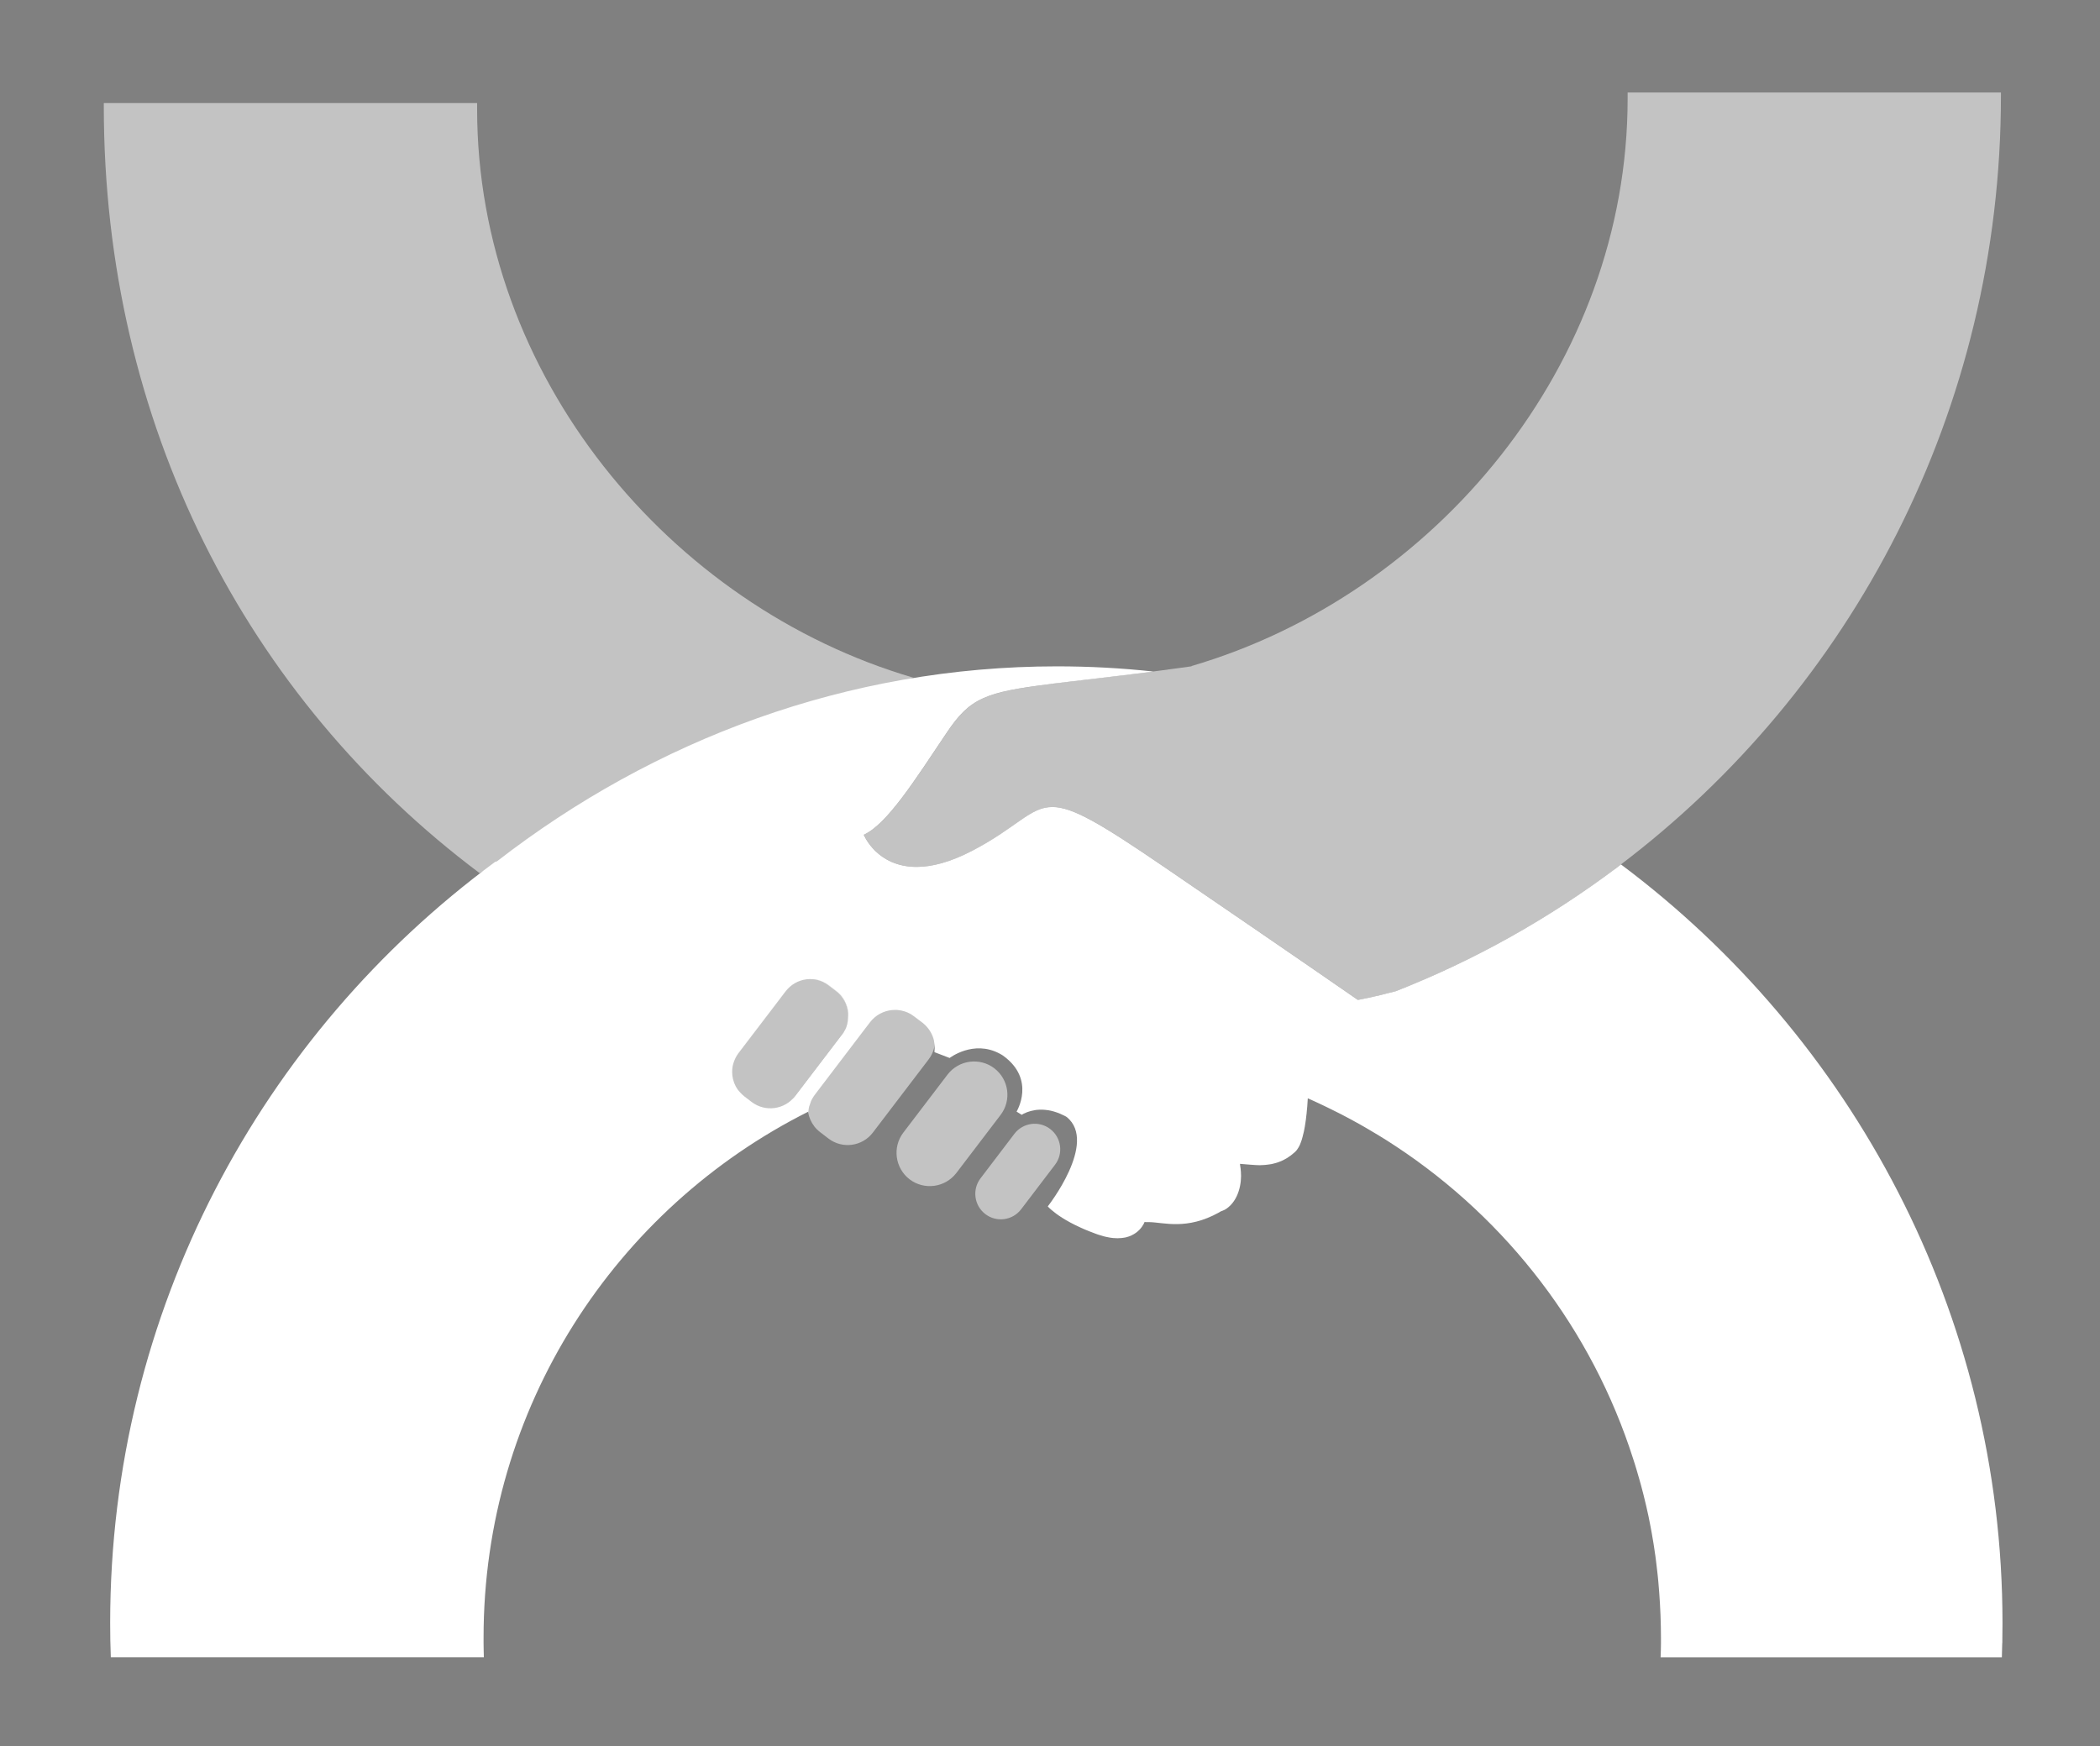 <?xml version="1.0" encoding="utf-8"?>
<!-- Generator: Adobe Illustrator 22.1.0, SVG Export Plug-In . SVG Version: 6.00 Build 0)  -->
<svg version="1.1" id="Layer_1" xmlns="http://www.w3.org/2000/svg" xmlns:xlink="http://www.w3.org/1999/xlink" x="0px" y="0px"
	 viewBox="0 0 2306.4 1918.3" style="enable-background:new 0 0 2306.4 1918.3;" xml:space="preserve">
<rect x="0" y="0" width="2306.4" height="1918.3" fill="#808080" stroke="none"/>
<style type="text/css">
	.st0{opacity:0.53;fill:#FFFFFF;}
	.st1{fill:#FFFFFF;}
	.st2{opacity:0.51;fill:#FFFFFF;enable-background:new    ;}
</style>
<path class="st0" d="M1000.9,745.3c0.8-0.3,1.6-0.6,2.3-0.8c-0.1,0-0.2-0.1-0.3-0.1h0.1h-0.1C735,665.7,524,412.2,524,119.8
	c0-2.2,0-4.4,0-6.6H114c0,1.1,0,2.2,0,3.4c0,348.5,156.4,650.3,412.7,842.5l0,0"/>
<title>Asset 1</title>
<path class="st1" d="M807.7,1205.7c0.3,0.3,0.6,0.6,0.9,0.9C808.3,1206.3,808,1206,807.7,1205.7L807.7,1205.7z"/>
<path class="st1" d="M931.6,1113.7c0-0.1,0-0.3,0-0.4s0-0.2,0-0.3c-0.1-0.8-0.1-1.5-0.3-2.3c0-0.3-0.1-0.5-0.1-0.8
	c-0.1-0.4-0.1-0.7-0.2-1.1c-0.1-0.3-0.1-0.6-0.2-0.9c0-0.1,0-0.2-0.1-0.3c-0.1-0.4-0.2-0.8-0.3-1.2v-0.1c-0.1-0.3-0.2-0.7-0.3-1
	c-0.2-0.6-0.4-1.1-0.6-1.7c-0.1-0.3-0.2-0.6-0.4-0.9c-0.1-0.3-0.2-0.6-0.4-0.9c-0.1-0.3-0.3-0.6-0.4-0.9v-0.1l0,0
	c-0.1-0.2-0.2-0.3-0.3-0.5s-0.2-0.4-0.3-0.7c-0.1-0.2-0.2-0.3-0.3-0.5c0,0,0,0,0-0.1c-0.2-0.3-0.4-0.6-0.6-0.9
	c-0.1-0.2-0.3-0.4-0.4-0.7l0,0c-0.2-0.2-0.3-0.5-0.5-0.8c-0.9-1.4-1.9-2.7-3-3.9c-0.2-0.2-0.4-0.4-0.6-0.6c-0.2-0.2-0.4-0.4-0.6-0.6
	c-0.3-0.3-0.6-0.6-0.9-0.9c-0.7-0.7-1.5-1.3-2.4-2l-8.1-6.2c-0.4-0.3-0.8-0.6-1.2-0.8c-0.6-0.4-1.2-0.8-1.8-1.2
	c-0.4-0.2-0.7-0.4-1.1-0.6c-0.5-0.3-0.9-0.5-1.4-0.7c-1.1-0.5-2.2-1-3.3-1.5c-0.4-0.2-0.8-0.3-1.1-0.4c-0.4-0.1-0.9-0.3-1.3-0.4
	c-0.4-0.1-0.9-0.2-1.3-0.4l0,0c-0.4-0.1-0.9-0.2-1.3-0.3c-0.4-0.1-0.8-0.2-1.2-0.2c-0.1,0-0.2,0-0.3,0c0.3,0,0.6,0.1,0.9,0.2
	c0.2,0,0.4,0.1,0.6,0.1l0,0c0.5,0.1,0.9,0.2,1.3,0.3c0.4,0.1,0.9,0.2,1.3,0.4c0.4,0.1,0.9,0.3,1.3,0.4c0.4,0.2,0.9,0.3,1.3,0.5
	c0.4,0.1,0.7,0.3,1.1,0.5c0.3,0.1,0.6,0.3,1,0.4c2.2,1,4.4,2.3,6.4,3.9l6.3,4.8l1.8,1.4c0.8,0.6,1.6,1.3,2.3,1.9
	c0.8,0.7,1.5,1.4,2.2,2.2c0.4,0.5,0.8,1,1.2,1.4c5.7,7,8.4,16.1,7.4,25c-0.1,0.5-0.1,1-0.2,1.4v0.3v-0.1l0,0c0-0.1,0-0.2,0.1-0.4
	v0.1c0-0.1,0-0.2,0-0.3c0-0.2,0.1-0.3,0.1-0.5c0,0,0,0,0-0.1s0-0.2,0.1-0.3c0-0.1,0-0.1,0-0.2c0-0.3,0-0.6,0.1-0.9l0,0
	c0-0.3,0-0.6,0.1-0.9v-0.4c0-0.1,0-0.3,0-0.4v-0.2c0-0.4,0-0.8,0-1.2v-0.3C931.7,1114.3,931.6,1114,931.6,1113.7z M931.6,1113.7
	c0-0.1,0-0.3,0-0.4s0-0.2,0-0.3c-0.1-0.8-0.1-1.5-0.3-2.3c0-0.3-0.1-0.5-0.1-0.8c-0.1-0.4-0.1-0.7-0.2-1.1c-0.1-0.3-0.1-0.6-0.2-0.9
	c0-0.1,0-0.2-0.1-0.3c-0.1-0.4-0.2-0.8-0.3-1.2v-0.1c-0.1-0.3-0.2-0.7-0.3-1c-0.2-0.6-0.4-1.1-0.6-1.7c-0.1-0.3-0.2-0.6-0.4-0.9
	c-0.1-0.3-0.2-0.6-0.4-0.9c-0.1-0.3-0.3-0.6-0.4-0.9v-0.1l0,0c-0.1-0.2-0.2-0.3-0.3-0.5s-0.2-0.4-0.3-0.7c-0.1-0.2-0.2-0.3-0.3-0.5
	c0,0,0,0,0-0.1c-0.2-0.3-0.4-0.6-0.6-0.9c-0.1-0.2-0.3-0.4-0.4-0.7l0,0c-0.2-0.2-0.3-0.5-0.5-0.8c-0.9-1.4-1.9-2.7-3-3.9
	c-0.2-0.2-0.4-0.4-0.6-0.6c-0.2-0.2-0.4-0.4-0.6-0.6c-0.3-0.3-0.6-0.6-0.9-0.9c-0.7-0.7-1.5-1.3-2.4-2l-8.1-6.2
	c-0.4-0.3-0.8-0.6-1.2-0.8c-0.6-0.4-1.2-0.8-1.8-1.2c-0.4-0.2-0.7-0.4-1.1-0.6c-0.5-0.3-0.9-0.5-1.4-0.7c-1.1-0.5-2.2-1-3.3-1.5
	c-0.4-0.2-0.8-0.3-1.1-0.4c-0.4-0.1-0.9-0.3-1.3-0.4c-0.4-0.1-0.9-0.2-1.3-0.4l0,0c-0.4-0.1-0.9-0.2-1.3-0.3
	c-0.4-0.1-0.8-0.2-1.2-0.2c-0.1,0-0.2,0-0.3,0c0.3,0,0.6,0.1,0.9,0.2c0.2,0,0.4,0.1,0.6,0.1l0,0c0.5,0.1,0.9,0.2,1.3,0.3
	c0.4,0.1,0.9,0.2,1.3,0.4c0.4,0.1,0.9,0.3,1.3,0.4c0.4,0.2,0.9,0.3,1.3,0.5c0.4,0.1,0.7,0.3,1.1,0.5c0.3,0.1,0.6,0.3,1,0.4
	c2.2,1,4.4,2.3,6.4,3.9l6.3,4.8l1.8,1.4c0.8,0.6,1.6,1.3,2.3,1.9c0.8,0.7,1.5,1.4,2.2,2.2c0.4,0.5,0.8,1,1.2,1.4
	c5.7,7,8.4,16.1,7.4,25c-0.1,0.5-0.1,1-0.2,1.4v0.3v-0.1l0,0c0-0.1,0-0.2,0.1-0.4v0.1c0-0.1,0-0.2,0-0.3c0-0.2,0.1-0.3,0.1-0.5
	c0,0,0,0,0-0.1s0-0.2,0.1-0.3c0-0.1,0-0.1,0-0.2c0-0.3,0-0.6,0.1-0.9l0,0c0-0.3,0-0.6,0.1-0.9v-0.4c0-0.1,0-0.3,0-0.4v-0.2
	c0-0.4,0-0.8,0-1.2v-0.3C931.7,1114.3,931.6,1114,931.6,1113.7z M931.1,1121.4L931.1,1121.4L931.1,1121.4c0-0.2,0-0.3,0-0.4v-0.1
	C931.2,1121.1,931.1,1121.3,931.1,1121.4L931.1,1121.4z M931.1,1121.4L931.1,1121.4L931.1,1121.4
	C931.1,1121.5,931.1,1121.4,931.1,1121.4z M931.1,1121.4L931.1,1121.4L931.1,1121.4L931.1,1121.4c0-0.2,0-0.3,0-0.4v-0.1
	C931.2,1121.1,931.1,1121.3,931.1,1121.4z M931.1,1121.4L931.1,1121.4L931.1,1121.4C931.1,1121.5,931.1,1121.4,931.1,1121.4z
	 M931.6,1113.7c0-0.1,0-0.3,0-0.4s0-0.2,0-0.3c-0.1-0.8-0.1-1.5-0.3-2.3c0-0.3-0.1-0.5-0.1-0.8c-0.1-0.4-0.1-0.7-0.2-1.1
	c-0.1-0.3-0.1-0.6-0.2-0.9c0-0.1,0-0.2-0.1-0.3c-0.1-0.4-0.2-0.8-0.3-1.2v-0.1c-0.1-0.3-0.2-0.7-0.3-1c-0.2-0.6-0.4-1.1-0.6-1.7
	c-0.1-0.3-0.2-0.6-0.4-0.9c-0.1-0.3-0.2-0.6-0.4-0.9c-0.1-0.3-0.3-0.6-0.4-0.9v-0.1l0,0c-0.1-0.2-0.2-0.3-0.3-0.5s-0.2-0.4-0.3-0.7
	c-0.1-0.2-0.2-0.3-0.3-0.5c0,0,0,0,0-0.1c-0.2-0.3-0.4-0.6-0.6-0.9c-0.1-0.2-0.3-0.4-0.4-0.7l0,0c-0.2-0.2-0.3-0.5-0.5-0.8
	c-0.9-1.4-1.9-2.7-3-3.9c-0.2-0.2-0.4-0.4-0.6-0.6c-0.2-0.2-0.4-0.4-0.6-0.6c-0.3-0.3-0.6-0.6-0.9-0.9c-0.7-0.7-1.5-1.3-2.4-2
	l-8.1-6.2c-0.4-0.3-0.8-0.6-1.2-0.8c-0.6-0.4-1.2-0.8-1.8-1.2c-0.4-0.2-0.7-0.4-1.1-0.6c-0.8-0.4-1.6-0.9-2.5-1.2
	c2.2,1,4.4,2.3,6.4,3.9l6.3,4.8l1.8,1.4c0.8,0.6,1.6,1.3,2.3,1.9c0.8,0.7,1.5,1.4,2.2,2.2c0.4,0.5,0.8,1,1.2,1.4
	c5.7,7,8.4,16.1,7.4,25c-0.1,0.5-0.1,1-0.2,1.4v0.3v-0.1l0,0c0-0.1,0-0.2,0.1-0.4v0.1c0-0.1,0-0.2,0-0.3c0-0.2,0.1-0.3,0.1-0.5
	c0,0,0,0,0-0.1s0-0.2,0.1-0.3c0-0.1,0-0.1,0-0.2c0-0.3,0-0.6,0.1-0.9l0,0c0-0.3,0-0.6,0.1-0.9v-0.4c0-0.1,0-0.3,0-0.4v-0.2
	c0-0.4,0-0.8,0-1.2v-0.3C931.7,1114.3,931.6,1114,931.6,1113.7z"/>
<path class="st2" d="M537.2,949.7c-0.2,0.2-0.4,0.3-0.6,0.5l0,0L537.2,949.7z"/>
<path class="st2" d="M537.2,949.7c-0.2,0.2-0.4,0.3-0.6,0.5l0,0L537.2,949.7z"/>
<path class="st2" d="M537.6,949.4"/>
<path class="st2" d="M537.6,949.4"/>
<path class="st1" d="M1769.8,950.2L1769.8,950.2L1769.8,950.2L1769.8,950.2L1769.8,950.2L1769.8,950.2L1769.8,950.2z"/>
<path class="st1" d="M1769.8,950.2L1769.8,950.2L1769.8,950.2L1769.8,950.2L1769.8,950.2L1769.8,950.2L1769.8,950.2z"/>
<path class="st1" d="M1769.8,950.2L1769.8,950.2L1769.8,950.2L1769.8,950.2L1769.8,950.2L1769.8,950.2L1769.8,950.2z"/>
<path class="st1" d="M1769.8,950.2L1769.8,950.2L1769.8,950.2L1769.8,950.2L1769.8,950.2z"/>
<path class="st1" d="M1769.8,950.2L1769.8,950.2L1769.8,950.2L1769.8,950.2L1769.8,950.2z"/>
<path class="st1" d="M1769.8,950.2L1769.8,950.2L1769.8,950.2L1769.8,950.2L1769.8,950.2z"/>
<path class="st1" d="M1769.8,950.2L1769.8,950.2L1769.8,950.2L1769.8,950.2L1769.8,950.2z"/>
<path class="st1" d="M1769.8,950.2L1769.8,950.2L1769.8,950.2L1769.8,950.2L1769.8,950.2z"/>
<path class="st1" d="M1062.6,930.9"/>
<path class="st0" d="M1153.4,1240.2L1153.4,1240.2c-12.3-9.4-29.9-7-39.3,5.3l-37.2,48.9c-9.4,12.3-7,29.9,5.3,39.3l0,0
	c12.3,9.4,29.9,7,39.3-5.3l37.2-48.9C1168.1,1267.2,1165.7,1249.6,1153.4,1240.2z"/>
<path class="st0" d="M1092,1173.5L1092,1173.5c-16.1-12.2-39-9.1-51.3,6.9l-48.6,63.8c-12.2,16.1-9.1,39,6.9,51.3l0,0
	c16.1,12.2,39,9.1,51.3-6.9l48.6-63.8C1111.2,1208.7,1108.1,1185.8,1092,1173.5z"/>
<path class="st0" d="M1026.5,1135.6L1026.5,1135.6c-1.7-7.8-6-15-12.8-20.3l-9.4-7.1c-0.4-0.3-0.8-0.6-1.2-0.9
	c-4-2.8-8.3-4.6-12.8-5.6l0,0c-0.4-0.1-0.9-0.2-1.3-0.3h-0.1c-0.4-0.1-0.8-0.1-1.3-0.2c-0.3,0-0.6-0.1-0.9-0.1
	c-0.2,0-0.4-0.1-0.6-0.1c-0.5,0-0.9-0.1-1.4-0.1c-0.4,0-0.8,0-1.3,0h-0.1c-5.6,0-11,1.3-16,3.8c-0.8,0.4-1.6,0.8-2.4,1.3
	c4.7-2.9,9.9-4.6,15.3-5c-9.5,0.8-18.6,5.4-24.9,13.6l-5.9,7.8l-55.1,72.5c-0.5,0.7-1,1.3-1.4,2c0,0.1-0.1,0.1-0.1,0.2
	c-0.4,0.5-0.7,1.1-1,1.6c-0.1,0.1-0.2,0.3-0.3,0.5c-0.3,0.6-0.6,1.1-0.9,1.7c-0.2,0.4-0.3,0.7-0.5,1.1c-0.1,0.3-0.2,0.5-0.3,0.8
	c-0.2,0.7-0.5,1.4-0.7,2.1c0,0.1,0,0.1,0,0.2l0,0c0,0.1,0,0.2-0.1,0.3c0,0.1-0.1,0.2-0.1,0.3c-0.1,0.2-0.1,0.4-0.2,0.6
	c0,0.1,0,0.2-0.1,0.2c0,0.1-0.1,0.2-0.1,0.3c-0.1,0.2-0.1,0.4-0.2,0.6c0,0.1,0,0.2-0.1,0.2l0,0c0,0.1-0.1,0.2-0.1,0.3l-0.6,3
	c0.1,0.1,0,0.2,0,0.3v0.1c0,0.2,0,0.3-0.1,0.5c0,0.6,0,0.6-0.1,1.2c0,0.2,0,0.4-0.1,0.6c0,0-0.1,0-0.1,0.1
	c-0.7,11.1,4,22.6,13.5,29.9l9.4,7.2c15.3,11.6,37.1,8.6,48.7-6.7l60.8-79.8l0.3-0.4c4.1-5.4,6.5-11.6,7-17.9
	C1027.4,1142.6,1027.2,1139,1026.5,1135.6z M889.3,1205.2c0.2-0.7,0.4-1.4,0.7-2.1C889.8,1203.8,889.5,1204.5,889.3,1205.2z
	 M890.3,1202.3c0.2-0.4,0.3-0.7,0.5-1.1C890.7,1201.6,890.5,1201.9,890.3,1202.3z M891.7,1199.4c0.1-0.2,0.2-0.4,0.3-0.5
	C891.9,1199.1,891.8,1199.3,891.7,1199.4z M893,1197.3C893,1197.2,893.1,1197.2,893,1197.3C893.1,1197.2,893.1,1197.2,893,1197.3z
	 M893.1,1197c0.4-0.7,0.9-1.3,1.4-2C894,1195.7,893.6,1196.3,893.1,1197z M957.6,1112.4c1.9-2.1,3.9-3.9,6.2-5.3
	C961.6,1108.6,959.5,1110.4,957.6,1112.4z"/>
<path class="st0" d="M934.6,1104L934.6,1104c-1.6-7.6-5.8-14.5-12.4-19.6l-9.1-6.8c-0.4-0.3-0.8-0.6-1.1-0.8
	c-3.9-2.7-8.1-4.5-12.3-5.4l0,0c-0.4-0.1-0.8-0.2-1.3-0.2c0,0,0,0-0.1,0c-0.4-0.1-0.8-0.1-1.2-0.2c-0.3,0-0.6-0.1-0.8-0.1
	s-0.4,0-0.5-0.1c-0.4,0-0.9-0.1-1.3-0.1c-0.4,0-0.8,0-1.2,0h-0.1c-5.4,0-10.7,1.3-15.5,3.7c-0.8,0.4-1.6,0.8-2.3,1.3
	c4.5-2.8,9.6-4.4,14.8-4.9c-9.2,0.7-18,5.2-24,13.1l-5.8,7.5l-53.3,70.1c-0.5,0.7-1,1.3-1.4,2c0,0.1-0.1,0.1-0.1,0.2
	c-0.4,0.5-0.7,1.1-1,1.6c-0.1,0.1-0.2,0.3-0.3,0.5c-0.3,0.6-0.6,1.1-0.9,1.7c-0.2,0.4-0.3,0.7-0.5,1.1c-0.1,0.3-0.2,0.5-0.3,0.8
	c-0.2,0.7-0.5,1.4-0.7,2v0.1l0,0c0,0.1,0,0.2-0.1,0.3c0,0.1-0.1,0.2-0.1,0.3c0,0.2-0.1,0.4-0.2,0.6c0,0.1,0,0.1-0.1,0.2
	c0,0.1,0,0.2-0.1,0.3c0,0.2-0.1,0.4-0.2,0.6c0,0.1,0,0.1-0.1,0.2l0,0c0,0.1-0.1,0.2-0.1,0.3l-0.6,2.9c0.1,0.1,0,0.2,0,0.3v0.1
	c0,0.2,0,0.3-0.1,0.5c0,0.6,0,0.6-0.1,1.2c0,0.2,0,0.4-0.1,0.6c0,0-0.1,0-0.1,0.1c-0.7,10.8,3.9,21.8,13.1,28.9l9.1,6.9
	c14.8,11.2,35.9,8.3,47.1-6.4l58.8-77.2l0.3-0.4c4-5.3,6.2-11.2,6.7-17.4C935.5,1110.7,935.3,1107.3,934.6,1104z M801.9,1171.3
	c0.2-0.7,0.4-1.4,0.7-2C802.4,1169.9,802.1,1170.6,801.9,1171.3z M802.9,1168.5c0.2-0.4,0.3-0.7,0.5-1.1
	C803.2,1167.8,803,1168.1,802.9,1168.5z M804.2,1165.7c0.1-0.2,0.2-0.4,0.3-0.5C804.4,1165.4,804.3,1165.6,804.2,1165.7z
	 M805.5,1163.6C805.5,1163.5,805.6,1163.5,805.5,1163.6C805.6,1163.6,805.5,1163.6,805.5,1163.6z M805.6,1163.4
	c0.4-0.7,0.9-1.3,1.4-2C806.5,1162.1,806.1,1162.7,805.6,1163.4z M868,1081.6c1.8-2,3.8-3.7,6-5.1
	C871.8,1077.9,869.8,1079.6,868,1081.6z"/>
<path class="st1" d="M803.7,1168.7c0.2-0.7,0.4-1.4,0.7-2.1C804.2,1167.3,803.9,1168,803.7,1168.7z M804.7,1165.8
	c0.2-0.4,0.3-0.7,0.5-1.1C805.1,1165.1,804.9,1165.4,804.7,1165.8z M806.1,1163c0.1-0.2,0.2-0.4,0.3-0.5
	C806.3,1162.7,806.2,1162.9,806.1,1163z M807.5,1160.8C807.5,1160.7,807.6,1160.7,807.5,1160.8
	C807.5,1160.8,807.5,1160.8,807.5,1160.8z M807.5,1160.6c0.4-0.7,0.9-1.3,1.4-2C808.4,1159.3,808,1159.9,807.5,1160.6z"/>
<path class="st1" d="M843.5,1108L843.5,1108L843.5,1108z"/>
<path class="st0" d="M1159.8,751.2h-1.2c-1.2,0-2.5,0-3.7,0.1c-72.9,9-89.4,15.4-114.9,53.4c-35.7,53.2-65.5,100.5-91.2,112.3
	c0,0,14.2,35.6,58.5,35.3c16-0.1,36-4.9,60.7-17.8c49.4-25.8,63.3-48.1,88.1-48c21.8,0.1,52.1,17.7,122.5,65.8
	c150,102.5,212.6,145.9,212.8,146.1c0.5-0.1,16.4-2.8,41.4-9.5c0.1,0,0.2-0.1,0.3-0.1h0.1c86.4-33.9,167.6-79.5,241.8-135.1
	c0,0,0.2,0.1,0.1,0.1c-1-0.8-2.1-1.5-3.1-2.3c0.8,0.6,1.5,1.1,2.3,1.7l-0.3-0.3c-0.1-0.1-0.2-0.2-0.3-0.3l0,0
	c0.1,0.1,0.2,0.2,0.3,0.2l0.1,0.1c0.3,0.2,0.6,0.4,0.9,0.6l0,0l0,0l0,0c0,0,0,0,0,0.1l4.7-3.6l0,0
	c253.7-192.1,417.9-499.1,417.9-845c0-1.2,0-2.3,0-3.4h-410c0,2.2,0,4.4,0,6.6c0,292-211.2,545.1-479.2,623.5
	c0.2,0.1,0.4,0.2,0.6,0.2c-10.6,1.5-22.4,3.1-35.3,4.8c-50.8,6.6-88.8,10.6-117.8,14.3c-0.4,0-0.8,0.1-1.2,0.1
	c1.2-0.1,2.5-0.1,3.7-0.1h1.2"/>
<path class="st1" d="M1509.1,649.8"/>
<path class="st1" d="M2199.3,1804.9h-0.3c0.1-3.8,0.1-7.7,0.2-11.5C2199.3,1797.2,2199.3,1801.1,2199.3,1804.9z"/>
<g>
	<path class="st1" d="M1775,953.6L1775,953.6L1775,953.6L1775,953.6c-0.3-0.2-0.6-0.4-0.9-0.6l-0.1-0.1l0.3,0.3
		c-0.8-0.6-1.5-1.1-2.3-1.7c1,0.7,2,1.5,3,2.2C1775,953.7,1775,953.7,1775,953.6L1775,953.6z"/>
	<path class="st1" d="M1780.3,949.6c-0.2,0.2-0.4,0.3-0.7,0.5l0,0l-4.7,3.6c0,0,0.2,0.1,0.1,0.1l-0.1-0.1
		c-74.2,55.6-155.4,101.2-241.8,135.1h-0.1c-0.1,0-0.2,0.1-0.3,0.1c-25,6.7-40.9,9.4-41.4,9.5c-0.2-0.2-62.8-43.6-212.8-146.1
		c-70.4-48.1-100.7-65.7-122.5-65.8c-24.8-0.1-38.7,22.2-88.1,48c-24.7,12.9-44.7,17.7-60.7,17.8c-44.3,0.3-58.5-35.3-58.5-35.3
		c25.7-11.8,55.5-59.1,91.2-112.3c25.5-38,42-44.4,114.9-53.4c1.2-0.1,2.5-0.1,3.7-0.1h1.2l-0.2-0.1h-1.2c-1.2,0-2.5,0-3.7,0.1
		c0.4,0,0.8-0.1,1.2-0.1c27.7-3.5,63.5-7.3,110.9-13.4c-34.8-3.8-70.1-5.7-105.9-5.7c-230,0-442.7,80.6-615,214.2l-2.2,0.7
		c0,0,0,0.1-0.1,0.1c-128.1,94.5-233.7,217.7-307.3,360.2S121,1611.4,121,1782.8c0,12.6,0.2,25.2,0.7,37.7h409.7v-0.1
		c-0.1-5.1-0.3-10.2-0.3-15.3c0-2.1,0-4.2,0-6.4c0-252.7,145.1-471.4,356.6-577.5c0,0,0.1,0,0.1-0.1c0-0.2,0-0.4,0.1-0.6
		c0-0.6,0-0.6,0.1-1.2c0-0.2,0-0.3,0.1-0.5v-0.3v-0.1l0.6-2.9c0-0.1,0-0.2,0.1-0.3l0,0c0-0.1,0-0.2,0.1-0.2c0.1-0.2,0.1-0.4,0.2-0.6
		c0-0.1,0-0.2,0.1-0.3c0-0.1,0-0.2,0.1-0.2c0.1-0.2,0.1-0.4,0.2-0.6c0-0.1,0.1-0.2,0.1-0.3c0-0.1,0.1-0.2,0.1-0.3l0,0v-0.1
		c0.2-0.7,0.5-1.4,0.7-2c0.1-0.3,0.2-0.6,0.3-0.9c0.2-0.4,0.3-0.7,0.5-1.1c0.3-0.6,0.6-1.1,0.9-1.7c0.1-0.2,0.2-0.4,0.3-0.5
		c0.3-0.5,0.6-1.1,1-1.6c0-0.1,0.1-0.1,0.1-0.2c0.4-0.7,0.9-1.3,1.4-2l54.7-71.9l5.9-7.7c6.2-8.1,15.2-12.7,24.7-13.5
		c0.2,0,0.4,0,0.6,0c0.8-0.1,1.6-0.1,2.4-0.1h0.3c0.4,0,0.8,0,1.2,0s0.9,0.1,1.3,0.1c0.2,0,0.4,0,0.6,0.1c0.3,0,0.6,0.1,0.8,0.1
		c0.4,0.1,0.8,0.1,1.2,0.2h0.1h0.2c0.4,0.1,0.8,0.1,1.1,0.2l0,0c4.9,1,9.6,3,13.8,6.3l9.3,7c0.5,0.3,0.9,0.7,1.3,1.1
		c0.3,0.3,0.7,0.6,1,0.9s0.7,0.6,1,0.9c4.7,4.7,8.1,10.7,9.5,17.3l0,0h-0.1c0.7,3.4,0.9,6.9,0.6,10.3c0.1,0.6-0.2,1.3-0.1,1.9
		l16.7,6.4c0,0,26.1-20.2,54.9-4.8c1.2,0.7,2.5,1.3,3.7,2.2c36.5,26.2,14.9,61.5,14.9,61.5l5.6,3.5c0,0,0,0,0.1,0
		c0.2-0.1,0.5-0.3,1-0.6c0.1-0.1,0.2-0.1,0.4-0.2c0,0,0.1,0,0.1-0.1c0.2-0.1,0.4-0.2,0.6-0.3c0.3-0.2,0.7-0.3,1.1-0.5
		s0.8-0.3,1.2-0.5c0.2-0.1,0.4-0.2,0.6-0.3l0,0c0.2-0.1,0.5-0.2,0.7-0.3c0.3-0.1,0.6-0.2,0.9-0.3c0.2-0.1,0.4-0.1,0.6-0.2
		c0.5-0.2,1.1-0.3,1.6-0.5c0.4-0.1,0.9-0.2,1.3-0.4c0.1,0,0.3-0.1,0.5-0.1c0.3-0.1,0.6-0.1,0.9-0.2l0,0c0.3-0.1,0.7-0.1,1-0.2
		s0.7-0.1,1-0.2s0.7-0.1,1-0.2c0.4,0,0.7-0.1,1.1-0.2c0.3,0,0.6-0.1,0.9-0.1c0.5,0,1-0.1,1.5-0.1s1-0.1,1.5-0.1h0.2c0.5,0,1,0,1.6,0
		c0.3,0,0.6,0,0.9,0s0.6,0,0.9,0c0.5,0,0.9,0,1.4,0.1c0.1,0,0.3,0,0.4,0c0.6,0,1.1,0.1,1.7,0.2s1.2,0.1,1.8,0.2
		c0.3,0,0.5,0.1,0.8,0.1c2,0.3,4,0.8,6.1,1.4c1.3,0.4,2.6,0.8,4,1.3c0.7,0.3,1.4,0.5,2.1,0.8c0.4,0.2,0.7,0.3,1.1,0.5
		c0.5,0.2,1,0.4,1.5,0.7c0.8,0.4,2.2,1,1.9,0.9c-1.2-0.6,2.6,1.1,3.7,2c34,28.1-21,98-21,98s0.1,0.1,0.2,0.3l0.1,0.1l0.1,0.1
		c0.1,0.1,0.1,0.1,0.2,0.2s0.2,0.2,0.4,0.4c0.1,0.1,0.1,0.1,0.2,0.2l0.2,0.2c0.1,0.1,0.2,0.2,0.3,0.3c0.1,0.1,0.2,0.2,0.3,0.3
		c0.2,0.2,0.4,0.4,0.7,0.6l0,0c0.2,0.2,0.3,0.3,0.5,0.5s0.4,0.3,0.6,0.5s0.4,0.4,0.6,0.5c5.1,4.4,15,11.6,31.6,19.1
		c1.5,0.7,3.1,1.4,4.7,2.1c0.5,0.2,1.1,0.5,1.7,0.7c0.4,0.2,0.9,0.4,1.3,0.5c0.5,0.2,0.9,0.4,1.4,0.6c0.6,0.2,1.2,0.5,1.8,0.7
		c0.2,0.1,0.4,0.2,0.6,0.2l0,0c1.2,0.5,2.4,0.9,3.6,1.4s2.5,0.9,3.8,1.4c0.5,0.2,1.1,0.4,1.6,0.5c1.6,0.5,3.1,1,4.6,1.4
		c1,0.3,2,0.5,2.9,0.7c1.4,0.3,2.8,0.6,4.1,0.8c0.4,0.1,0.9,0.1,1.3,0.2c0.9,0.1,1.7,0.2,2.5,0.3c3.3,0.3,6.2,0.3,9,0
		c1-0.1,2-0.2,2.9-0.4c0.4-0.1,0.8-0.2,1.2-0.2c0.4-0.1,0.8-0.2,1.3-0.3c2.1-0.5,3.9-1.2,5.6-2c7.4-3.4,11.3-8.8,13.1-12
		c0.1-0.1,0.2-0.3,0.2-0.4c0.1-0.2,0.2-0.4,0.3-0.5c0.1-0.2,0.2-0.3,0.2-0.5c0.1-0.1,0.1-0.3,0.2-0.4c0-0.1,0.1-0.2,0.1-0.3
		c0-0.1,0-0.1,0.1-0.1c0-0.1,0.1-0.2,0.1-0.2v-0.1c0.1-0.1,0.2-0.2,0.3-0.3c0.2-0.1,0.4-0.1,0.6,0.2c0.1,0.1,0.3,0,0.5,0
		c0.1,0,0.2,0,0.3,0c0.2,0,0.4,0,0.7,0c0.7,0,1.7,0,2.7,0c16.3,0.3,41.3,9.1,76.8-10.6c0.5-0.3,1.7-1.2,2.2-1.3
		c0.5-0.1,1-0.3,1.4-0.5s0.8-0.3,1.2-0.5c1.2-0.5,2.3-1.1,3.3-1.8c13.4-9.2,17-27.9,15.9-40.7c0-0.3-0.1-0.5-0.1-0.8
		c0-0.5-0.1-0.9-0.1-1.3c-0.1-0.5-0.1-0.9-0.1-1.3c0-0.2,0-0.4-0.1-0.6c0-0.2-0.1-0.4-0.1-0.6s-0.1-0.4-0.1-0.6
		c-0.1-0.6-0.1-1.1-0.2-1.6l0,0c0-0.3-0.1-0.5-0.1-0.7c0-0.1,0-0.2,0-0.3c0-0.2-0.1-0.3-0.1-0.4s0-0.2,0-0.3s0-0.1,0-0.1
		c4.1,0.3,18.1,1.6,21.9,1.5c0.6,0,1.2,0,1.8-0.1c1.3-0.1,2.5-0.1,3.8-0.2c1.1-0.1,2.3-0.2,3.4-0.4c0.2,0,0.4,0,0.6-0.1
		c0.5-0.1,1-0.2,1.6-0.2c0.6-0.1,1.2-0.2,1.8-0.3c1.1-0.2,2.2-0.5,3.2-0.8c1.6-0.4,3.2-0.9,4.8-1.5c5.8-2.1,11.3-5.4,16.7-10.2
		c0.4-0.3,0.8-0.7,1.2-1.1c1.3-1.2,2.5-2.9,3.6-4.8c0.2-0.4,0.5-0.9,0.7-1.3l0,0c0.2-0.5,0.4-0.9,0.7-1.4c0.3-0.7,0.6-1.5,0.9-2.3
		c0.2-0.5,0.4-1.1,0.6-1.7c0.1-0.3,0.2-0.6,0.3-0.8c0.1-0.3,0.2-0.6,0.3-0.9c0.2-0.6,0.4-1.2,0.5-1.8c0.2-0.6,0.3-1.2,0.5-1.8
		c0-0.2,0.1-0.3,0.1-0.5c0.1-0.4,0.2-0.8,0.3-1.2c0.1-0.4,0.2-0.8,0.3-1.2l0,0c0.2-0.8,0.4-1.6,0.6-2.4c0.2-0.9,0.3-1.7,0.5-2.6
		s0.3-1.7,0.5-2.6c0.1-0.9,0.3-1.8,0.4-2.6c0.1-0.9,0.3-1.8,0.4-2.7c0.1-0.9,0.3-1.8,0.4-2.7l0,0c0.2-1.5,0.4-2.9,0.5-4.4
		c0.1-0.8,0.2-1.6,0.3-2.4c0.1-0.8,0.2-1.6,0.2-2.4c0.2-1.7,0.3-3.4,0.5-5.1c0.2-2.1,0.3-4.1,0.4-6.1c0.1-1,0.1-1.9,0.2-2.9
		c1.6,0.7,3.1,1.4,4.7,2.1c1.5,0.7,2.9,1.3,4.4,2c1,0.4,1.9,0.9,2.8,1.3c1.3,0.6,2.7,1.2,4,1.9c1.7,0.8,3.3,1.6,5,2.4
		c2,0.9,3.9,1.9,5.9,2.9c1.6,0.8,3.2,1.6,4.8,2.4c1.7,0.9,3.5,1.8,5.2,2.6c1.7,0.9,3.4,1.8,5.1,2.7c1.7,0.9,3.4,1.8,5.1,2.7
		c3.3,1.8,6.7,3.6,10,5.5c1.9,1.1,3.7,2.1,5.6,3.2c1.5,0.9,3.1,1.8,4.6,2.7c6.7,3.9,13.3,7.9,19.8,12c3.3,2.1,6.5,4.2,9.7,6.3
		c122.2,80.6,215.5,201.5,260.8,343.8c0.6,1.9,1.2,3.8,1.8,5.6c0.6,1.9,1.2,3.8,1.7,5.6c1.1,3.8,2.2,7.6,3.3,11.4
		c0.5,1.9,1.1,3.8,1.6,5.7c0.5,1.9,1,3.8,1.5,5.7c0.5,1.9,1,3.8,1.5,5.8c0.5,1.9,1,3.8,1.4,5.8c0.5,1.9,0.9,3.9,1.4,5.8
		c0.9,3.9,1.7,7.8,2.6,11.7c0.8,3.9,1.6,7.8,2.3,11.7c0.4,2,0.7,3.9,1.1,5.9c0.7,3.9,1.4,7.9,2,11.8c0.3,2,0.6,4,0.9,5.9
		s0.6,3.8,0.8,5.6c0.1,0.4,0.1,0.7,0.2,1.1c0.2,1.5,0.4,3,0.6,4.5c0.2,1.6,0.4,3.2,0.6,4.9c0.2,1.1,0.3,2.3,0.4,3.4
		c0.2,1.7,0.4,3.4,0.6,5.1c0.2,1.8,0.4,3.6,0.6,5.4c0.2,2,0.4,4,0.6,6.1c0.4,4,0.7,8.1,1,12.2s0.6,8.1,0.8,12.2
		c0.2,4.1,0.4,8.2,0.6,12.3c0.3,8.2,0.5,16.4,0.5,24.7c0,2.1,0,4.2,0,6.3c0,5.2-0.2,10.3-0.4,15.4h374.8c0.2-5.1,0.3-10.3,0.4-15.4
		c0.1-3.8,0.1-7.7,0.2-11.5c0.1-3.6,0.1-7.2,0.1-10.8C2199.3,1442.4,2033.3,1138.9,1780.3,949.6z M931.7,1115c0,0.4,0,0.8,0,1.2v0.2
		c0,0.1,0,0.3,0,0.4v0.4c0,0.3,0,0.6-0.1,0.9l0,0c0,0.3,0,0.6-0.1,0.9c0,0.1,0,0.1,0,0.2s0,0.2-0.1,0.3c0,0,0,0,0,0.1
		c0,0.2-0.1,0.4-0.1,0.5s0,0.2,0,0.3v-0.1c0,0.2-0.1,0.3-0.1,0.4l0,0v0.1v0.1c0,0.1,0,0.2,0,0.3l0,0v0.1l0,0l0,0l0,0c0,0,0,0,0,0.1
		s-0.1,0.3-0.1,0.4v0.1c-0.1,0.7-0.3,1.3-0.4,1.9v0.1v0.1c0,0.1,0,0.1,0,0.2c-0.1,0.3-0.1,0.6-0.2,0.9c-0.1,0.4-0.2,0.7-0.3,1.1
		c-0.1,0.2-0.1,0.3-0.2,0.5c-0.1,0.2-0.2,0.5-0.2,0.7c0,0.1-0.1,0.3-0.1,0.4s0,0.1-0.1,0.2l0,0l0,0v0.1v0.1
		c-0.1,0.2-0.2,0.5-0.3,0.7c-0.2,0.4-0.3,0.8-0.5,1.2c-0.1,0.3-0.3,0.6-0.5,0.9c-0.1,0.2-0.2,0.4-0.3,0.6c0,0.1-0.1,0.1-0.1,0.2
		c-0.1,0.1-0.1,0.2-0.2,0.3c-0.1,0.1-0.1,0.1-0.2,0.2c0,0,0,0.1-0.1,0.1c0,0.1-0.1,0.1-0.1,0.2c0,0,0,0,0,0.1c0,0,0,0.1-0.1,0.1
		c0,0,0,0,0,0.1c0,0,0,0.1-0.1,0.1c-0.1,0.1-0.2,0.3-0.2,0.4c-0.1,0.1-0.1,0.3-0.2,0.4l0,0l0,0c-0.1,0.1-0.2,0.3-0.3,0.4
		c-0.2,0.3-0.4,0.6-0.6,0.8c-0.1,0.1-0.2,0.2-0.2,0.3c-0.2,0.3-0.4,0.6-0.6,0.8l-51.8,68c-11.4,14.9-32.7,17.8-47.6,6.5l-8.1-6.2
		c-0.8-0.6-1.5-1.2-2.2-1.9l-0.1-0.1c-0.4-0.3-0.7-0.7-1-1c-0.1-0.1-0.2-0.2-0.2-0.2c-0.3-0.3-0.5-0.5-0.8-0.8s-0.6-0.6-0.8-0.9
		c-0.3-0.3-0.5-0.6-0.8-0.9s-0.5-0.7-0.8-1c-0.2-0.2-0.3-0.4-0.5-0.6c-0.3-0.4-0.6-0.8-0.8-1.2c-0.5-0.8-1-1.7-1.5-2.5
		c-2.6-5-4-10.6-3.9-16.1c0-3.5,0.6-7.1,1.8-10.5s2.8-6.7,5.1-9.7l39.8-52.2l12.1-15.9c5.8-7.5,14-12,22.7-13.1
		c0.3,0,0.6-0.1,0.8-0.1c0.1,0,0.3,0,0.4,0c0.1,0,0.1,0,0.2,0c0.1,0,0.1,0,0.2,0c0.3,0,0.5,0,0.8-0.1c1-0.1,2-0.1,3,0
		c0.1,0,0.1,0,0.2,0c0.6,0,1.1,0.1,1.7,0.1h0.1c0.3,0,0.7,0.1,1,0.1h0.2c0.3,0,0.6,0.1,0.9,0.1c0.1,0,0.2,0,0.3,0
		c0.4,0.1,0.8,0.1,1.2,0.2s0.9,0.2,1.3,0.3l0,0c0.4,0.1,0.9,0.2,1.3,0.4c0.4,0.1,0.9,0.3,1.3,0.4c0.4,0.1,0.8,0.2,1.1,0.4
		c1.6,0.6,3.2,1.3,4.7,2.2c0.4,0.2,0.7,0.4,1.1,0.6c0.6,0.4,1.2,0.8,1.8,1.2c0.4,0.3,0.8,0.6,1.2,0.8l8.1,6.2c0.8,0.6,1.6,1.3,2.4,2
		c0.3,0.3,0.6,0.6,0.9,0.9c0.2,0.2,0.4,0.4,0.6,0.6c0.2,0.2,0.4,0.4,0.6,0.6c1.1,1.2,2.1,2.5,3,3.9c0.2,0.2,0.3,0.5,0.5,0.8l0,0
		c0.1,0.2,0.3,0.4,0.4,0.7c0.2,0.3,0.4,0.6,0.6,0.9c0,0,0,0,0,0.1c0.1,0.2,0.2,0.3,0.3,0.5s0.2,0.4,0.3,0.7c0.1,0.2,0.2,0.3,0.3,0.5
		l0,0v0.1c0.1,0.3,0.3,0.6,0.4,0.9c0.1,0.3,0.3,0.6,0.4,0.9c0.1,0.3,0.2,0.6,0.4,0.9c0.2,0.6,0.4,1.1,0.6,1.7c0.1,0.3,0.2,0.7,0.3,1
		v0.1c0.1,0.4,0.2,0.8,0.3,1.2c0,0.1,0.1,0.2,0.1,0.3c0.1,0.3,0.2,0.6,0.2,0.9c0.1,0.4,0.2,0.7,0.2,1.1c0.1,0.3,0.1,0.5,0.1,0.8
		c0.1,0.8,0.2,1.5,0.3,2.3c0,0.1,0,0.2,0,0.3c0,0.2,0,0.3,0,0.4c0,0.3,0,0.7,0,1L931.7,1115L931.7,1115z M1257.2,1342.3
		c0,0,0.1-0.1,0.2-0.2C1257.3,1342.2,1257.2,1342.3,1257.2,1342.3z"/>
	<path class="st1" d="M1773.7,952.6c0.1,0.1,0.2,0.2,0.3,0.3C1773.9,952.8,1773.8,952.7,1773.7,952.6L1773.7,952.6z"/>
</g>
<rect x="3508.3" y="269.5" width="569.6" height="491.3"/>
</svg>
